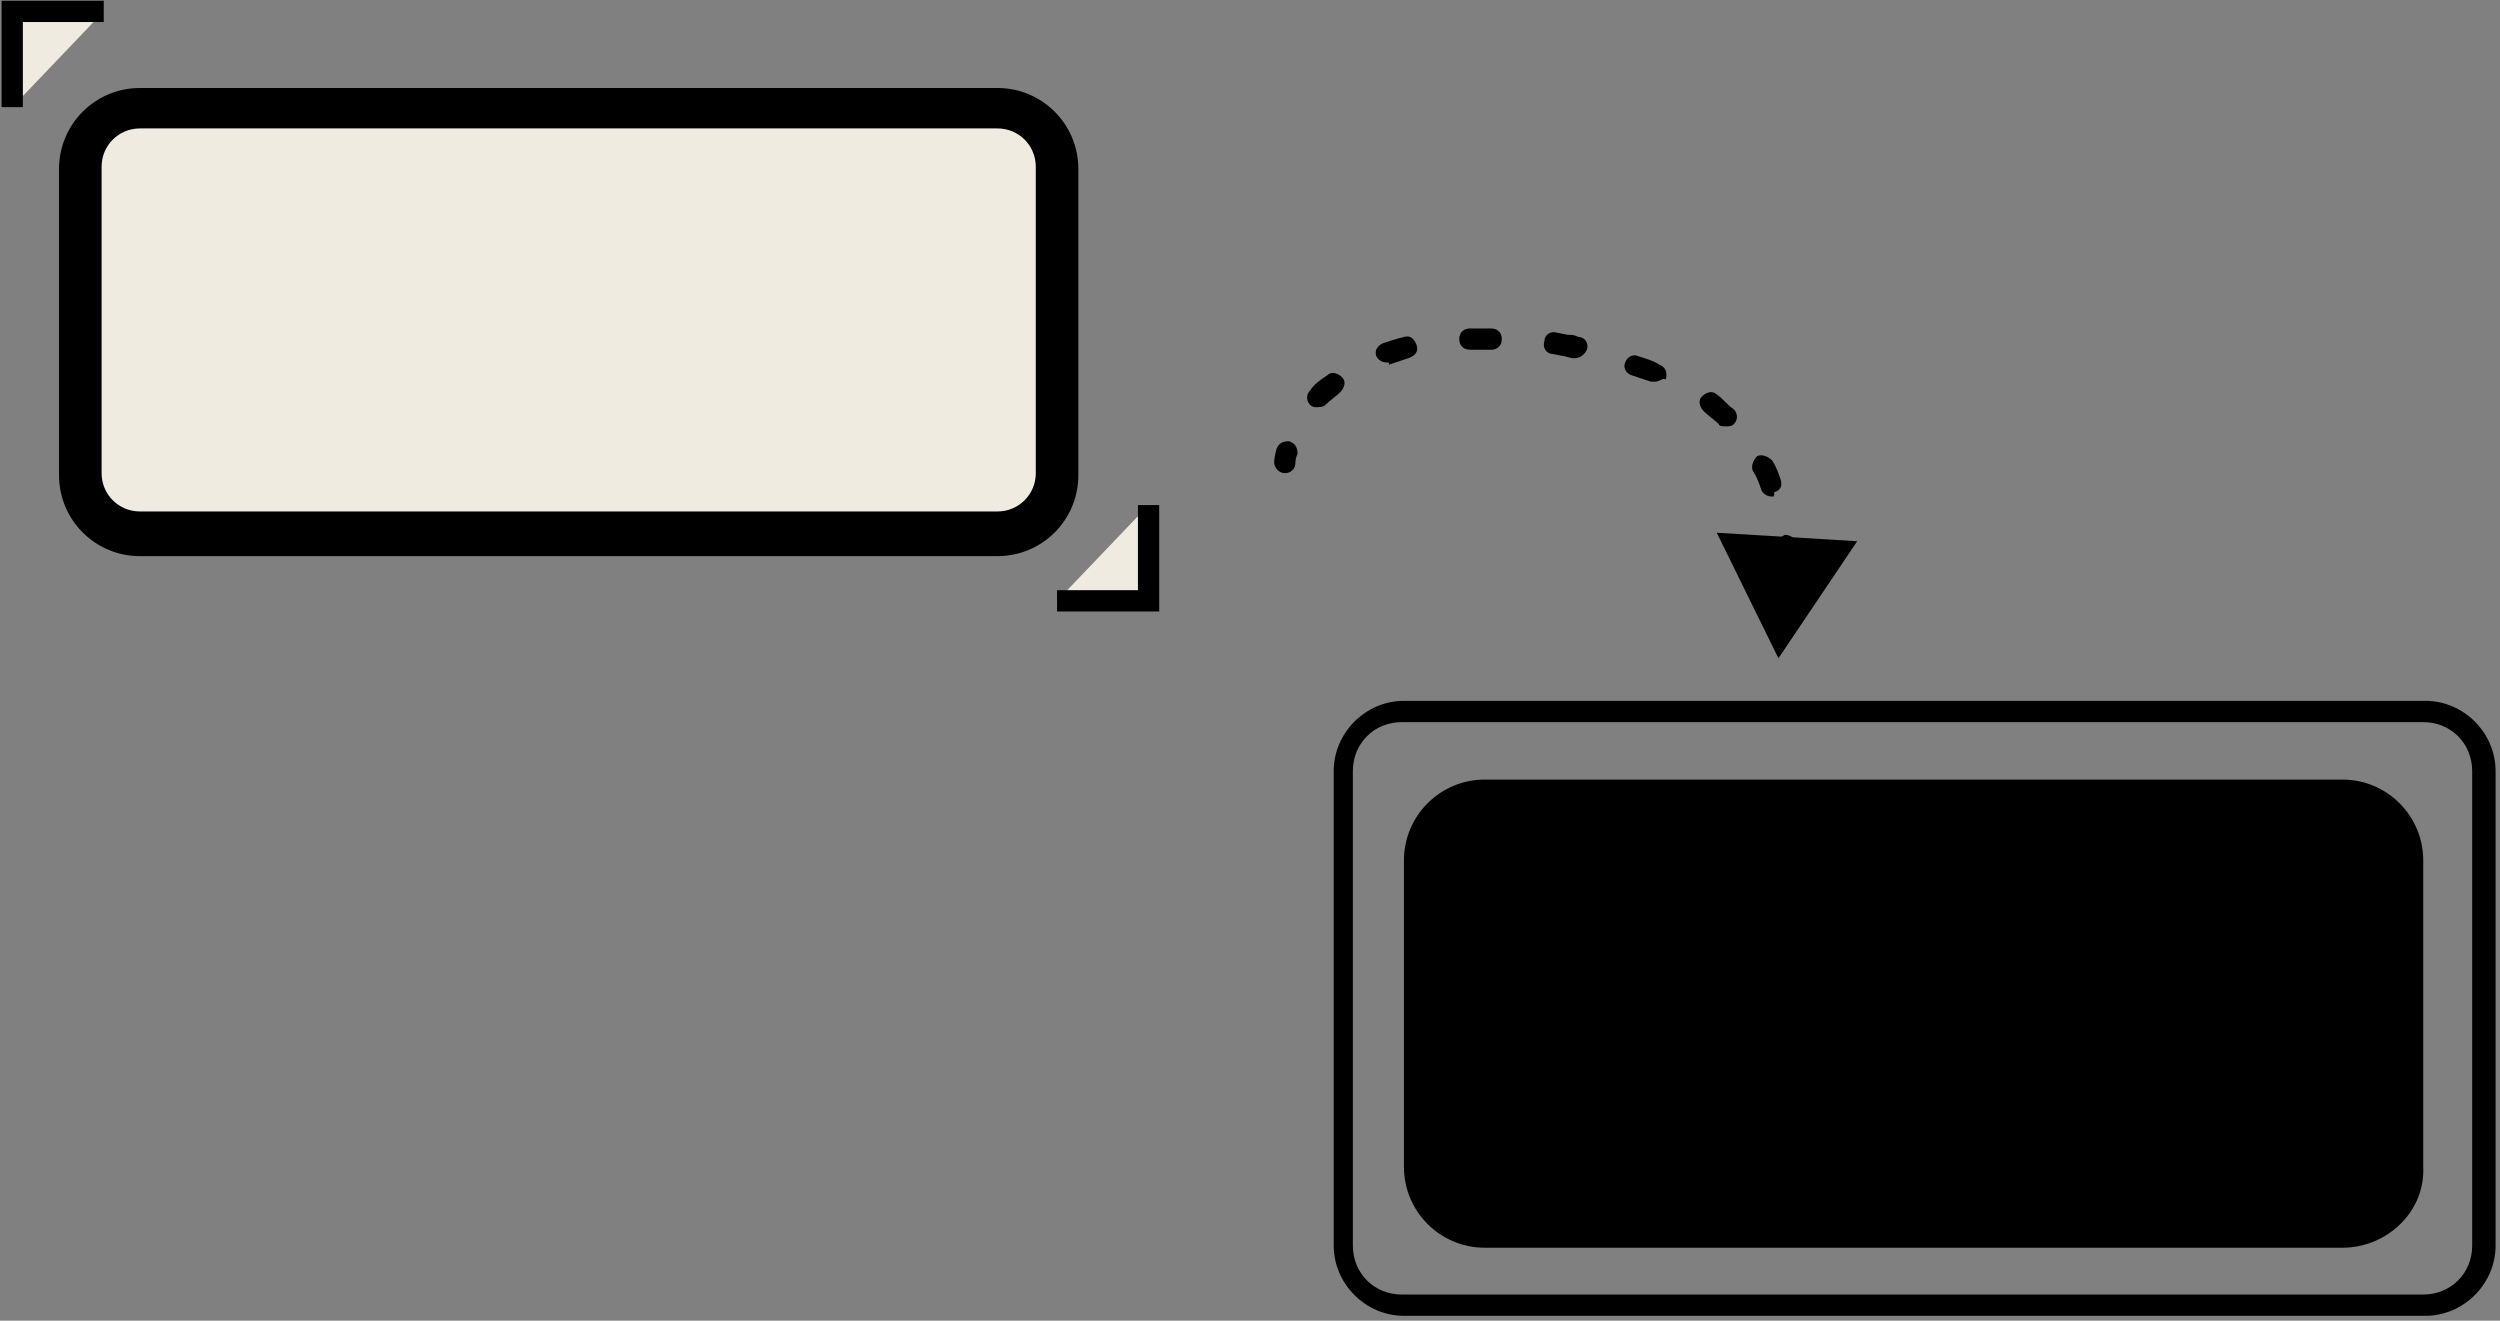 <?xml version="1.0" encoding="UTF-8"?> <svg xmlns="http://www.w3.org/2000/svg" width="460" height="243" viewBox="0 0 460 243" fill="none"><rect x="0" y="0" width="460" height="243" fill="#808080" stroke="none"/><path d="M236.396 87.059C235.221 87.059 234.438 85.885 234.438 85.101C234.438 85.101 234.438 84.318 234.83 82.752C235.221 81.578 236.004 81.186 237.179 81.186C238.353 81.578 238.745 82.361 238.745 83.535C238.353 84.319 238.353 85.101 238.353 85.101C238.353 86.276 237.57 87.059 236.396 87.059Z" fill="black"></path><path d="M242.269 74.922C241.877 74.922 241.486 74.922 241.094 74.53C240.311 73.747 240.311 72.572 241.094 71.789C241.877 70.615 243.052 69.832 244.227 69.049C245.01 68.265 246.184 68.657 246.967 69.44C247.75 70.223 247.359 71.398 246.576 72.181C245.793 72.964 244.618 73.747 243.835 74.53C243.444 74.922 242.66 74.922 242.269 74.922Z" fill="black"></path><path d="M326.06 91.367C325.277 91.367 324.494 90.975 324.103 90.192C323.711 89.017 323.32 87.843 322.536 86.668C322.145 85.885 322.536 84.71 323.32 83.927C324.103 83.536 325.277 83.927 326.06 84.71C326.844 85.885 327.235 87.06 327.627 88.234C328.018 89.409 327.627 90.192 326.452 90.584C326.452 91.367 326.452 91.367 326.06 91.367ZM317.446 78.446C317.055 78.446 316.272 78.446 316.272 78.054C315.489 77.271 314.314 76.488 313.531 75.705C312.748 74.922 312.356 73.747 313.139 72.964C313.922 72.181 315.097 71.79 315.88 72.573C317.055 73.356 317.838 74.53 319.013 75.314C319.796 76.097 319.796 77.271 319.013 78.054C318.621 78.446 318.229 78.446 317.446 78.446ZM304.525 70.224C304.134 70.224 304.134 70.224 303.742 70.224C302.567 69.832 301.393 69.441 300.218 69.049C299.043 68.657 298.652 67.483 299.043 66.7C299.435 65.525 300.61 65.133 301.393 65.525C302.567 65.917 304.134 66.308 305.308 67.091C306.483 67.483 306.874 68.657 306.483 69.832C306.091 69.441 305.308 70.224 304.525 70.224ZM255.19 66.7C254.407 66.7 253.624 66.308 253.232 65.525C252.841 64.35 253.624 63.567 254.407 63.176C255.581 62.784 256.756 62.393 258.322 62.001C259.497 61.61 260.28 62.393 260.671 63.567C261.063 64.742 260.28 65.525 259.105 65.917C257.931 66.308 256.756 66.7 255.581 67.091C255.581 66.7 255.581 66.7 255.19 66.7ZM289.646 65.917C288.863 65.917 288.08 65.525 287.689 65.525L285.731 65.134C284.556 65.134 283.773 63.959 284.165 62.784C284.165 61.61 285.339 60.827 286.514 61.218L288.472 61.61C289.255 61.61 289.646 61.61 290.429 62.001C291.604 62.001 292.387 63.176 291.996 64.35C291.604 65.133 290.821 65.917 289.646 65.917ZM270.46 64.35C269.286 64.35 268.503 63.567 268.503 62.393C268.503 61.218 269.286 60.435 270.46 60.435C271.243 60.435 272.418 60.435 273.201 60.435H274.376C275.55 60.435 276.334 61.218 276.334 62.393C276.334 63.567 275.55 64.35 274.376 64.35H273.201C272.418 64.35 271.243 64.35 270.46 64.35Z" fill="black"></path><path d="M328.802 104.68C327.627 104.68 326.844 103.897 326.844 102.722C326.844 101.939 326.844 101.547 326.844 100.764C326.844 99.59 327.627 98.807 328.41 98.415C329.585 98.415 330.368 99.198 330.759 99.981C330.759 100.764 330.759 101.156 330.759 101.939C331.151 103.505 329.976 104.68 328.802 104.68C328.802 104.68 329.193 104.68 328.802 104.68Z" fill="black"></path><path d="M315.88 98.023L327.235 121.124L341.723 99.589L315.88 98.023Z" fill="black"></path><path d="M194.5 87.452C194.5 93.716 189.41 98.415 183.537 98.415H25.742C19.477 98.415 14.778 93.325 14.778 87.452V31.07C14.778 24.805 19.868 20.106 25.742 20.106H183.537C189.801 20.106 194.5 25.196 194.5 31.07V87.452Z" fill="#EFEBE1"></path><path d="M183.537 102.331H25.742C17.519 102.331 10.863 95.674 10.863 87.452V31.07C10.863 22.848 17.519 16.191 25.742 16.191H183.537C191.759 16.191 198.415 22.848 198.415 31.07V87.452C198.415 95.674 191.759 102.331 183.537 102.331ZM25.742 23.631C21.826 23.631 18.694 26.763 18.694 30.678V87.06C18.694 90.976 21.826 94.108 25.742 94.108H183.537C187.452 94.108 190.584 90.976 190.584 87.06V30.678C190.584 26.763 187.452 23.631 183.537 23.631H25.742Z" fill="black"></path><path d="M442.351 214.703C442.351 220.968 437.261 225.666 431.388 225.666H273.202C266.937 225.666 262.238 220.576 262.238 214.703V158.321C262.238 152.056 267.328 147.358 273.202 147.358H430.996C437.261 147.358 441.96 152.448 441.96 158.321V214.703H442.351Z" fill="black"></path><path d="M430.996 229.582H273.202C264.979 229.582 258.323 222.925 258.323 214.703V158.321C258.323 150.099 264.979 143.442 273.202 143.442H430.996C439.219 143.442 445.875 150.099 445.875 158.321V214.703C446.267 222.925 439.219 229.582 430.996 229.582ZM273.202 150.882C269.286 150.882 266.154 154.014 266.154 157.929V214.311C266.154 218.227 269.286 221.359 273.202 221.359H430.996C434.912 221.359 438.044 218.227 438.044 214.311V157.929C438.044 154.014 434.912 150.882 430.996 150.882H273.202Z" fill="black"></path><path d="M2.249 19.715V2.096H19.086" fill="#EFEBE1"></path><path d="M4.207 19.715H0.291V0.138H19.086V4.053H4.207V19.715Z" fill="black"></path><path d="M211.337 92.934V110.553H194.5" fill="#EFEBE1"></path><path d="M213.295 112.511H194.5V108.595H209.379V92.934H213.295V112.511Z" fill="black"></path><path d="M446.267 242.11H258.323C251.275 242.11 245.402 236.237 245.402 229.19V141.875C245.402 134.828 251.275 128.955 258.323 128.955H446.267C453.315 128.955 459.188 134.828 459.188 141.875V229.19C459.188 236.237 453.315 242.11 446.267 242.11ZM257.931 132.87C252.841 132.87 248.926 136.785 248.926 141.875V229.19C248.926 234.28 252.841 238.195 257.931 238.195H445.876C450.966 238.195 454.881 234.28 454.881 229.19V141.875C454.881 136.785 450.966 132.87 445.876 132.87H257.931Z" fill="black"></path></svg> 